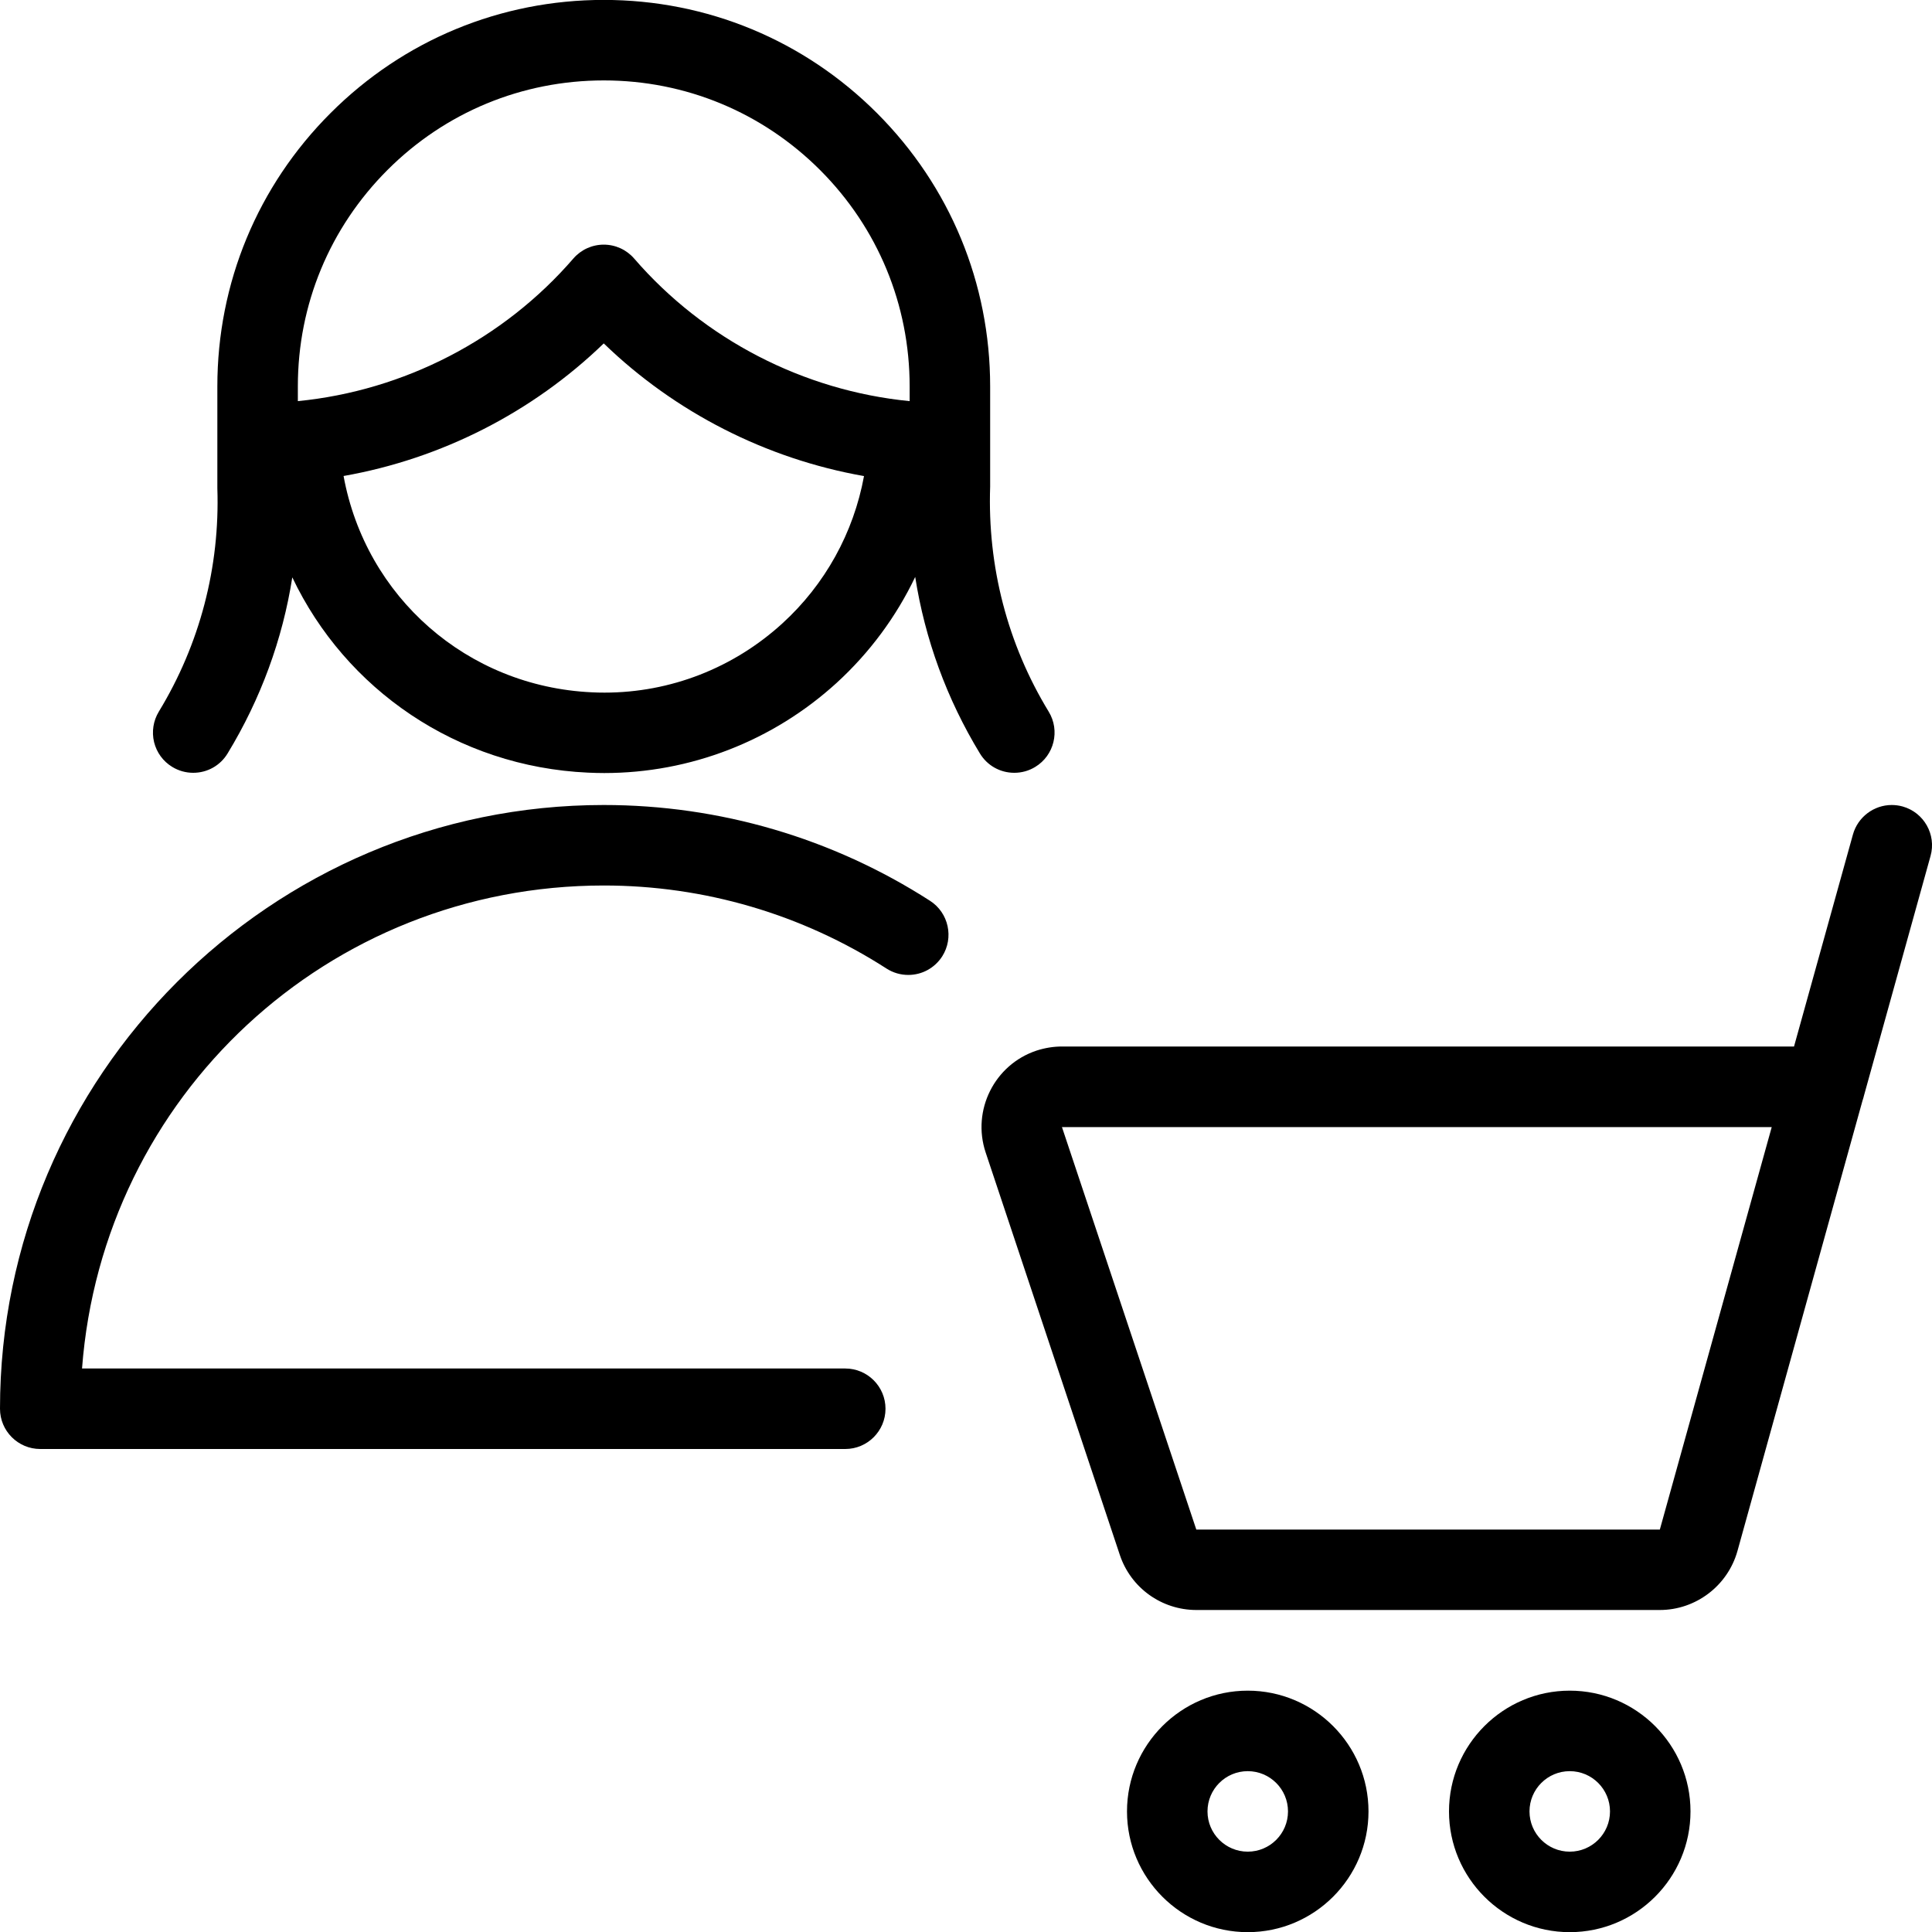<?xml version="1.0" encoding="utf-8"?>
<!-- Generator: Adobe Illustrator 22.1.0, SVG Export Plug-In . SVG Version: 6.00 Build 0)  -->
<svg version="1.1" id="Light" xmlns="http://www.w3.org/2000/svg" xmlns:xlink="http://www.w3.org/1999/xlink" x="0px" y="0px"
	 viewBox="0 0 24 24" style="enable-background:new 0 0 24 24;" xml:space="preserve">
<g>
	<title>single-woman-actions-cart</title>
	<path d="M15.5,24.002c-0.827,0-1.5-0.673-1.5-1.5s0.673-1.5,1.5-1.5s1.5,0.673,1.5,1.5S16.327,24.002,15.5,24.002z M15.5,22.002
		c-0.276,0-0.5,0.224-0.5,0.5s0.224,0.5,0.5,0.5s0.5-0.224,0.5-0.5S15.776,22.002,15.5,22.002z"/>
	<path d="M19.5,24.002c-0.827,0-1.5-0.673-1.5-1.5s0.673-1.5,1.5-1.5s1.5,0.673,1.5,1.5S20.327,24.002,19.5,24.002z M19.5,22.002
		c-0.276,0-0.5,0.224-0.5,0.5s0.224,0.5,0.5,0.5s0.5-0.224,0.5-0.5S19.776,22.002,19.5,22.002z"/>
	<path d="M14.86,20c-0.432-0.001-0.813-0.276-0.949-0.684l-1.667-5c-0.174-0.523,0.109-1.091,0.632-1.265
		C12.981,13.017,13.087,13,13.194,13h9.092l0.732-2.634C23.078,10.151,23.276,10,23.5,10c0.045,0,0.09,0.006,0.134,0.018
		c0.266,0.074,0.422,0.35,0.348,0.615l-0.828,2.98c-0.001,0.009-0.009,0.035-0.018,0.062l-1.553,5.593
		C21.462,19.699,21.066,20,20.618,20H14.86z M13.192,14.001l1.669,5l5.758,0l1.39-5h-8.814C13.194,14,13.193,14,13.192,14.001z"/>
	<path d="M7.506,9.603c-0.067,0-0.134-0.002-0.202-0.005C5.677,9.524,4.293,8.565,3.631,7.172C3.511,7.94,3.239,8.683,2.827,9.36
		C2.736,9.51,2.576,9.6,2.4,9.6c-0.092,0-0.181-0.025-0.26-0.073C2.026,9.458,1.946,9.348,1.914,9.219
		C1.883,9.089,1.904,8.954,1.973,8.84C2.482,8.004,2.733,7.044,2.7,6.065l0-1.265c0-1.284,0.5-2.49,1.407-3.396
		C5.013,0.498,6.218-0.001,7.5-0.001c1.283,0,2.489,0.5,3.395,1.407S12.3,3.518,12.3,4.8v1.246
		c-0.034,0.994,0.217,1.957,0.727,2.794c0.144,0.236,0.069,0.544-0.167,0.687C12.782,9.575,12.692,9.6,12.6,9.6l0,0
		c-0.176,0-0.336-0.09-0.427-0.24c-0.412-0.677-0.683-1.421-0.804-2.193c-0.236,0.494-0.566,0.941-0.976,1.316
		C9.601,9.205,8.575,9.603,7.506,9.603z M4.268,5.913C4.542,7.414,5.802,8.528,7.35,8.6c0.054,0.003,0.107,0.004,0.16,0.004
		c0.817,0,1.601-0.305,2.209-0.86c0.53-0.483,0.885-1.126,1.014-1.83C9.518,5.7,8.386,5.123,7.5,4.266
		C6.615,5.122,5.483,5.699,4.268,5.913z M7.5,3.039c0.145,0,0.283,0.063,0.378,0.173C8.747,4.217,9.982,4.854,11.3,4.983V4.8
		c0-1.015-0.395-1.969-1.112-2.687C9.47,1.395,8.516,0.999,7.501,0.999c-1.016,0-1.97,0.395-2.687,1.112
		C4.096,2.829,3.7,3.783,3.7,4.798v0.185c1.318-0.13,2.553-0.766,3.422-1.771C7.217,3.102,7.355,3.039,7.5,3.039z"/>
	<path d="M0.5,18C0.224,18,0,17.776,0,17.5C0,13.365,3.364,10,7.5,10c1.44,0,2.842,0.411,4.053,1.19
		c0.232,0.149,0.299,0.459,0.151,0.691c-0.093,0.144-0.25,0.23-0.421,0.23l0,0c-0.096,0-0.189-0.027-0.27-0.079
		C9.963,11.356,8.748,11,7.501,11c-3.428,0-6.226,2.615-6.482,6H10.5c0.276,0,0.5,0.224,0.5,0.5S10.776,18,10.5,18H0.5z"/>
</g>
</svg>
